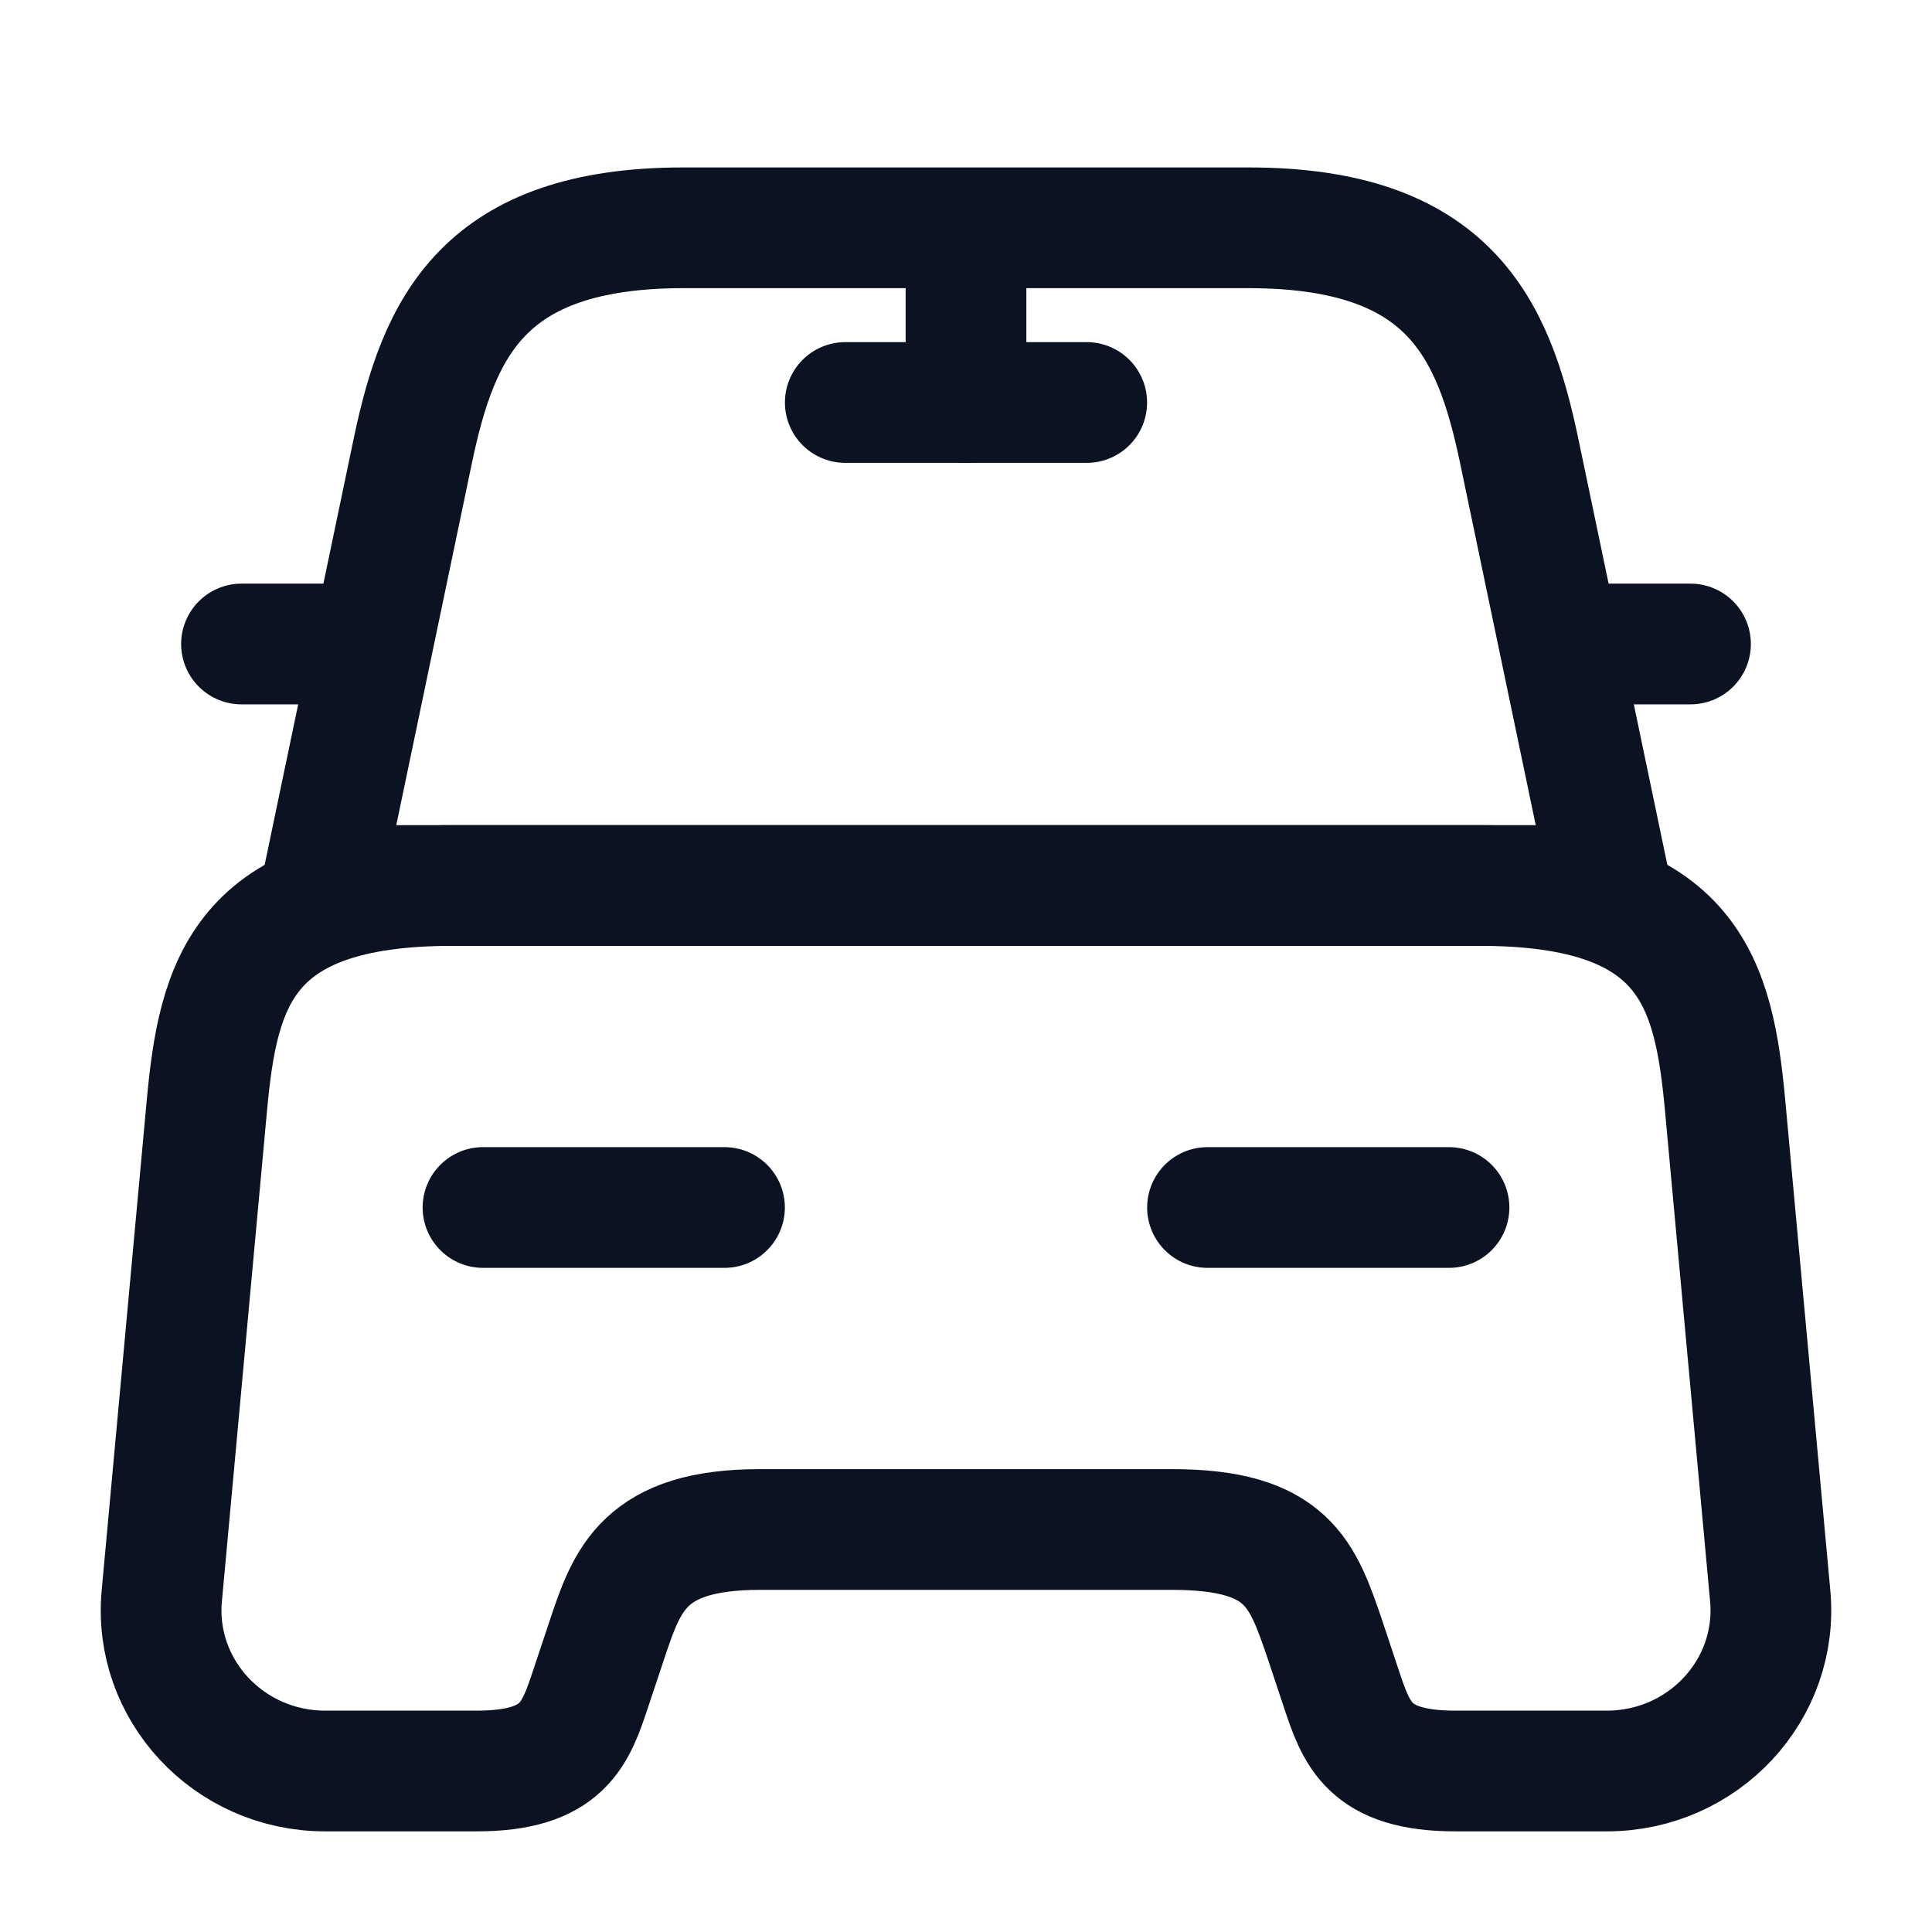 <svg width="33" height="33" viewBox="0 0 33 33" fill="none" xmlns="http://www.w3.org/2000/svg">
<path d="M21.326 3.891H11.674C8.25 3.891 7.494 5.596 7.054 7.686L5.5 15.125H27.5L25.946 7.686C25.506 5.596 24.75 3.891 21.326 3.891Z" stroke="#0B1222" stroke-width="2.062" stroke-linecap="round" stroke-linejoin="round"/>
<path d="M30.236 27.253C30.387 28.861 29.095 30.25 27.445 30.25H24.86C23.375 30.25 23.169 29.617 22.907 28.834L22.633 28.009C22.247 26.881 22 26.125 20.02 26.125H12.98C11 26.125 10.711 26.977 10.367 28.009L10.092 28.834C9.831 29.617 9.625 30.25 8.14 30.25H5.555C3.905 30.25 2.612 28.861 2.764 27.253L3.534 18.879C3.726 16.816 4.125 15.125 7.728 15.125H25.273C28.875 15.125 29.274 16.816 29.466 18.879L30.236 27.253Z" stroke="#0B1222" stroke-width="2.062" stroke-linecap="round" stroke-linejoin="round"/>
<path d="M5.5 11H4.125" stroke="#0B1222" stroke-width="2.062" stroke-linecap="round" stroke-linejoin="round"/>
<path d="M28.875 11H27.5" stroke="#0B1222" stroke-width="2.062" stroke-linecap="round" stroke-linejoin="round"/>
<path d="M16.5 4.125V6.875" stroke="#0B1222" stroke-width="2.062" stroke-linecap="round" stroke-linejoin="round"/>
<path d="M14.438 6.875H18.562" stroke="#0B1222" stroke-width="2.062" stroke-linecap="round" stroke-linejoin="round"/>
<path d="M8.25 20.625H12.375" stroke="#0B1222" stroke-width="2.062" stroke-linecap="round" stroke-linejoin="round"/>
<path d="M20.625 20.625H24.75" stroke="#0B1222" stroke-width="2.062" stroke-linecap="round" stroke-linejoin="round"/>
</svg>
